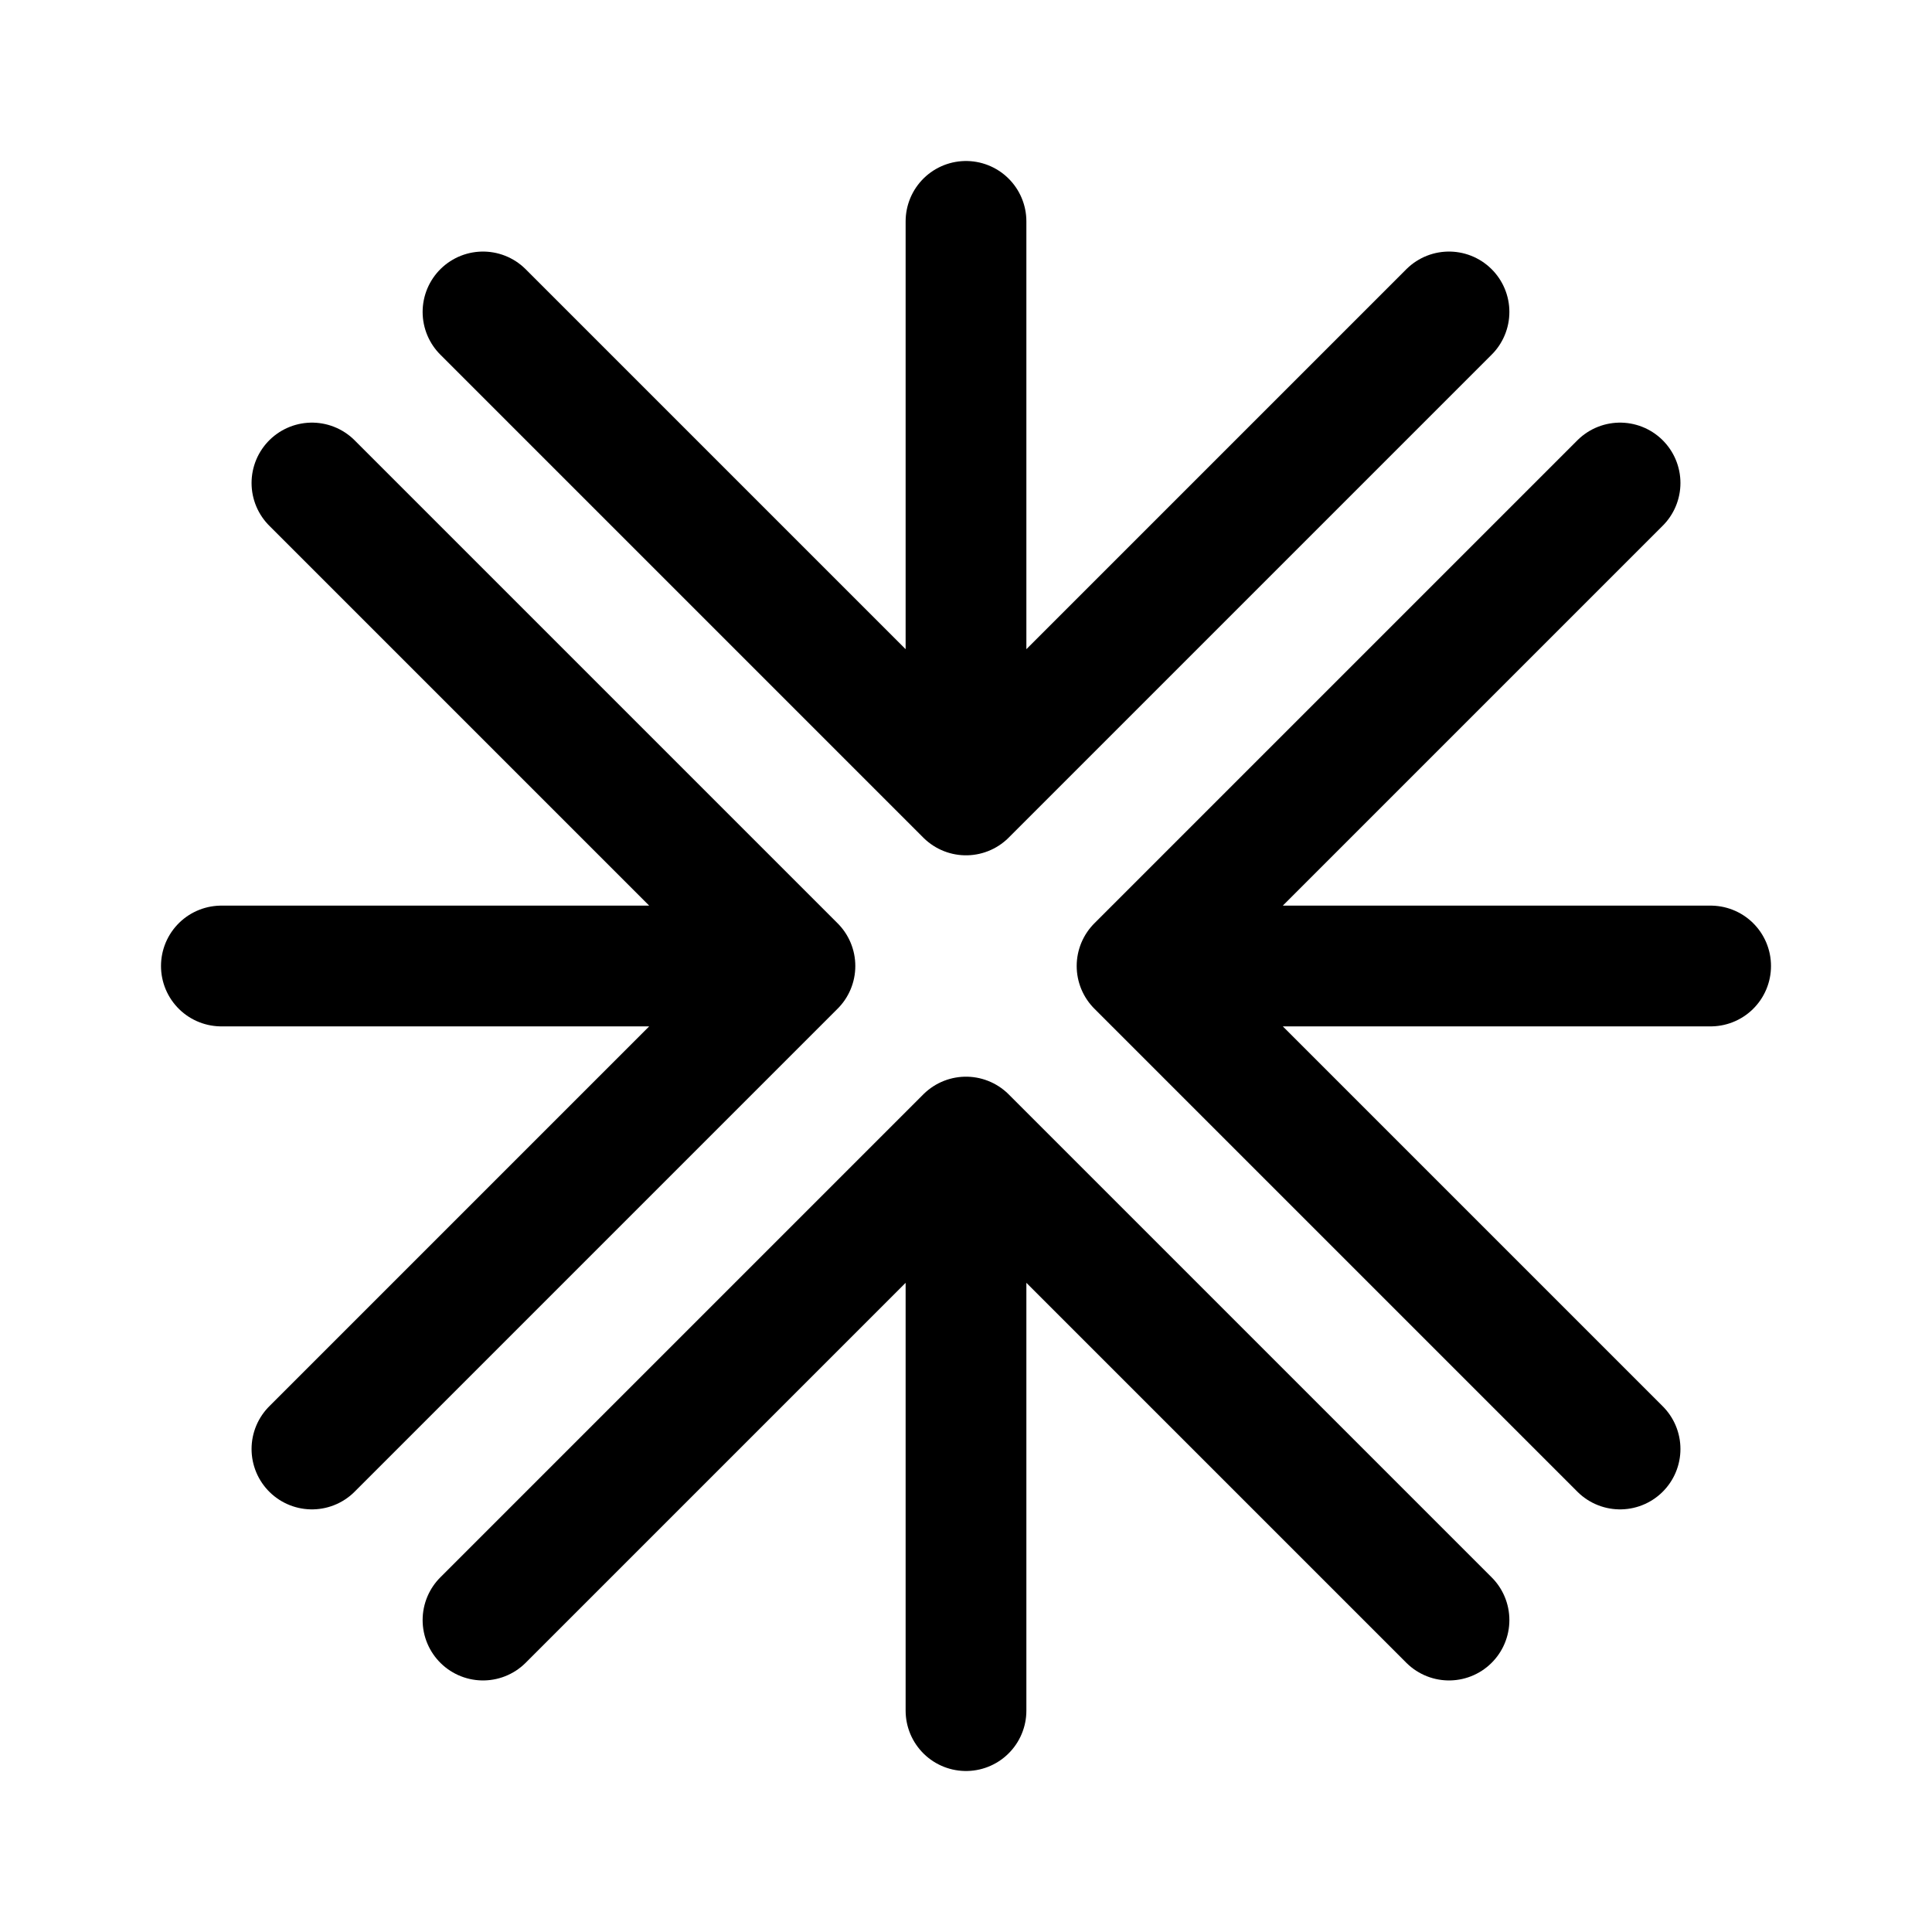 <svg xmlns="http://www.w3.org/2000/svg" width="192" height="192" fill="none" viewBox="0 0 192 192"><path stroke="#000" stroke-linecap="round" stroke-linejoin="round" stroke-width="12" d="m48 31 48 48m0 0 48-48M96 79V22m65 26-48 48m0 0 48 48m-48-48h57M48 161l48-48m0 0 48 48m-48-48v57M31 48l48 48m0 0-48 48m48-48H22"/></svg>